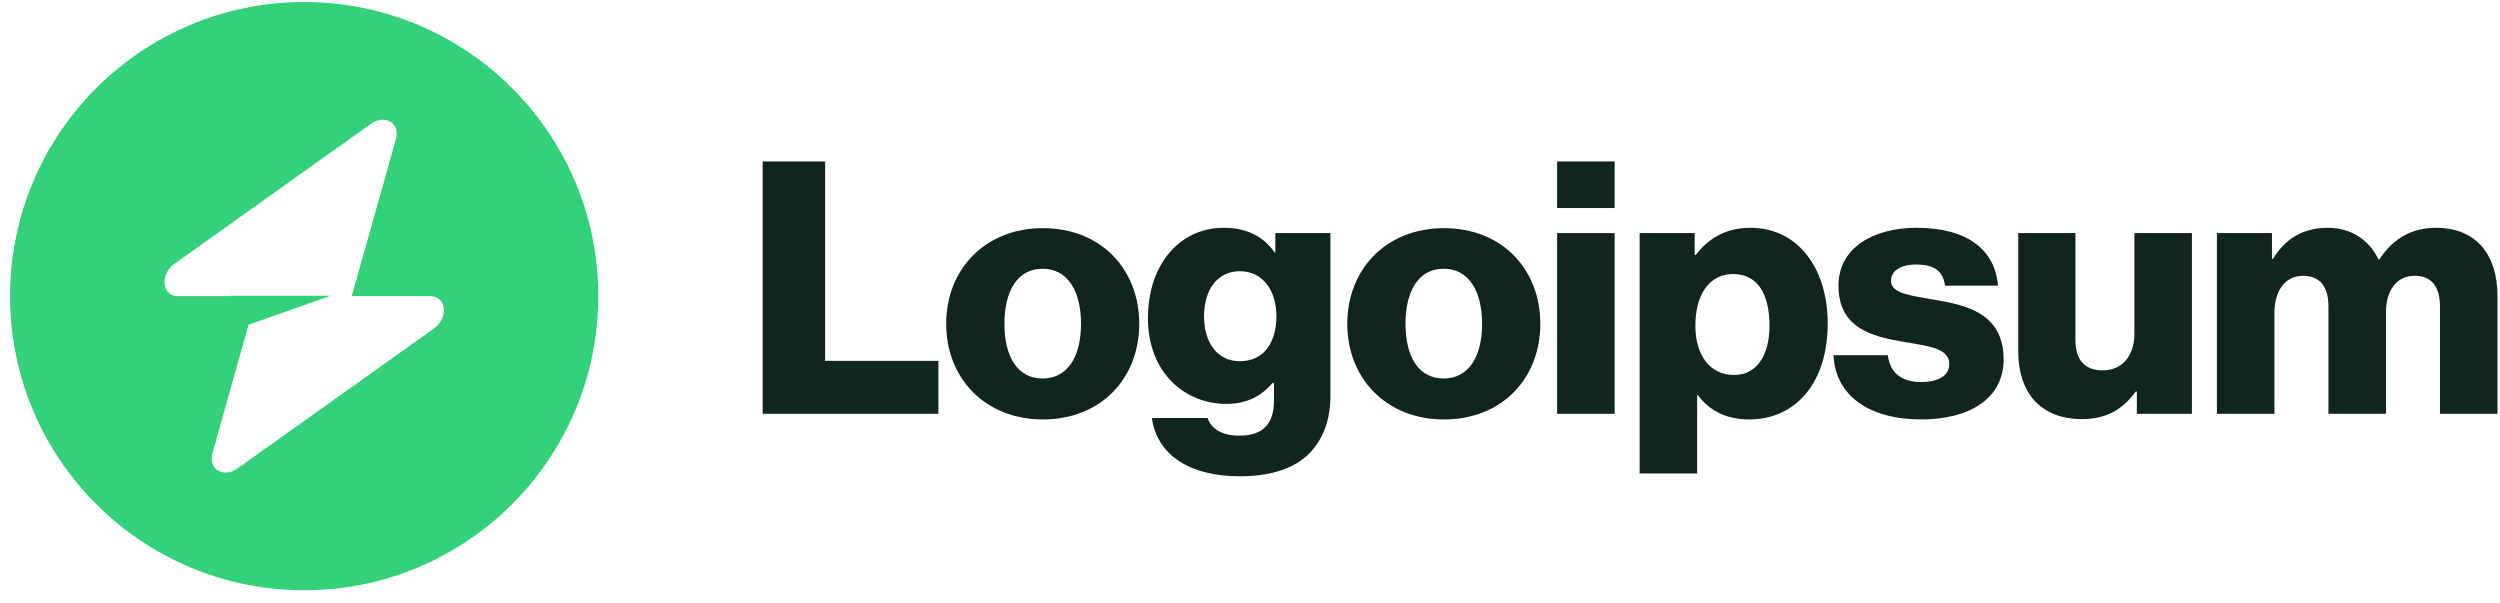 <svg id="logo-54" width="170" height="41" viewBox="0 0 170 41" fill="none" xmlns="http://www.w3.org/2000/svg"> <path d="M51.86 28.138H63.812V24.538H56.108V10.978H51.86V28.138Z" class="cneutral" fill="#0f251d" stop-color="#0f251d"></path> <path d="M70.893 25.738C69.189 25.738 68.301 24.25 68.301 22.018C68.301 19.786 69.189 18.274 70.893 18.274C72.597 18.274 73.509 19.786 73.509 22.018C73.509 24.25 72.597 25.738 70.893 25.738ZM70.917 28.522C74.877 28.522 77.469 25.714 77.469 22.018C77.469 18.322 74.877 15.514 70.917 15.514C66.981 15.514 64.341 18.322 64.341 22.018C64.341 25.714 66.981 28.522 70.917 28.522Z" class="cneutral" fill="#0f251d" stop-color="#0f251d"></path> <path d="M84.324 32.386C86.148 32.386 87.756 31.978 88.836 31.018C89.82 30.13 90.468 28.786 90.468 26.938V15.85H86.724V17.17H86.676C85.956 16.138 84.852 15.49 83.22 15.49C80.172 15.49 78.06 18.034 78.06 21.634C78.06 25.402 80.628 27.466 83.388 27.466C84.876 27.466 85.812 26.866 86.532 26.05H86.628V27.274C86.628 28.762 85.932 29.626 84.276 29.626C82.98 29.626 82.332 29.074 82.116 28.426H78.324C78.708 30.994 80.94 32.386 84.324 32.386ZM84.3 24.562C82.836 24.562 81.876 23.362 81.876 21.514C81.876 19.642 82.836 18.442 84.3 18.442C85.932 18.442 86.796 19.834 86.796 21.49C86.796 23.218 86.004 24.562 84.3 24.562Z" class="cneutral" fill="#0f251d" stop-color="#0f251d"></path> <path d="M98.166 25.738C96.462 25.738 95.574 24.25 95.574 22.018C95.574 19.786 96.462 18.274 98.166 18.274C99.87 18.274 100.782 19.786 100.782 22.018C100.782 24.25 99.87 25.738 98.166 25.738ZM98.19 28.522C102.15 28.522 104.742 25.714 104.742 22.018C104.742 18.322 102.15 15.514 98.19 15.514C94.254 15.514 91.614 18.322 91.614 22.018C91.614 25.714 94.254 28.522 98.19 28.522Z" class="cneutral" fill="#0f251d" stop-color="#0f251d"></path> <path d="M105.884 28.138H109.796V15.85H105.884V28.138ZM105.884 14.146H109.796V10.978H105.884V14.146Z" class="cneutral" fill="#0f251d" stop-color="#0f251d"></path> <path d="M111.494 32.194H115.406V26.866H115.454C116.222 27.898 117.35 28.522 118.934 28.522C122.15 28.522 124.286 25.978 124.286 21.994C124.286 18.298 122.294 15.49 119.03 15.49C117.35 15.49 116.15 16.234 115.31 17.338H115.238V15.85H111.494V32.194ZM117.926 25.498C116.246 25.498 115.286 24.13 115.286 22.138C115.286 20.146 116.15 18.634 117.854 18.634C119.534 18.634 120.326 20.026 120.326 22.138C120.326 24.226 119.414 25.498 117.926 25.498Z" class="cneutral" fill="#0f251d" stop-color="#0f251d"></path> <path d="M130.655 28.522C133.871 28.522 136.247 27.13 136.247 24.442C136.247 21.298 133.703 20.746 131.543 20.386C129.983 20.098 128.591 19.978 128.591 19.114C128.591 18.346 129.335 17.986 130.295 17.986C131.375 17.986 132.119 18.322 132.263 19.426H135.863C135.671 17.002 133.799 15.49 130.319 15.49C127.415 15.49 125.015 16.834 125.015 19.426C125.015 22.306 127.295 22.882 129.431 23.242C131.063 23.53 132.551 23.65 132.551 24.754C132.551 25.546 131.807 25.978 130.631 25.978C129.335 25.978 128.519 25.378 128.375 24.154H124.679C124.799 26.866 127.055 28.522 130.655 28.522Z" class="cneutral" fill="#0f251d" stop-color="#0f251d"></path> <path d="M141.561 28.498C143.265 28.498 144.345 27.826 145.233 26.626H145.305V28.138H149.049V15.85H145.137V22.714C145.137 24.178 144.321 25.186 142.977 25.186C141.729 25.186 141.129 24.442 141.129 23.098V15.85H137.241V23.914C137.241 26.65 138.729 28.498 141.561 28.498Z" class="cneutral" fill="#0f251d" stop-color="#0f251d"></path> <path d="M150.75 28.138H154.662V21.25C154.662 19.786 155.382 18.754 156.606 18.754C157.782 18.754 158.334 19.522 158.334 20.842V28.138H162.246V21.25C162.246 19.786 162.942 18.754 164.19 18.754C165.366 18.754 165.918 19.522 165.918 20.842V28.138H169.83V20.146C169.83 17.386 168.438 15.49 165.654 15.49C164.07 15.49 162.75 16.162 161.79 17.65H161.742C161.118 16.33 159.894 15.49 158.286 15.49C156.51 15.49 155.334 16.33 154.566 17.602H154.494V15.85H150.75V28.138Z" class="cneutral" fill="#0f251d" stop-color="#0f251d"></path> <path fill-rule="evenodd" clip-rule="evenodd" d="M20.684 40.138C31.73 40.138 40.684 31.184 40.684 20.138C40.684 9.092 31.73 0.138 20.684 0.138C9.638 0.138 0.684 9.092 0.684 20.138C0.684 31.184 9.638 40.138 20.684 40.138ZM26.923 9.455C27.227 8.376 26.18 7.738 25.224 8.419L11.877 17.928C10.84 18.666 11.003 20.138 12.122 20.138L15.637 20.138V20.111H22.487L16.905 22.08L14.445 30.821C14.141 31.9 15.188 32.538 16.144 31.857L29.491 22.349C30.528 21.61 30.365 20.138 29.246 20.138L23.916 20.138L26.923 9.455Z" class="ccustom" fill="#33d17a" stop-color="#33d17a"></path> </svg>